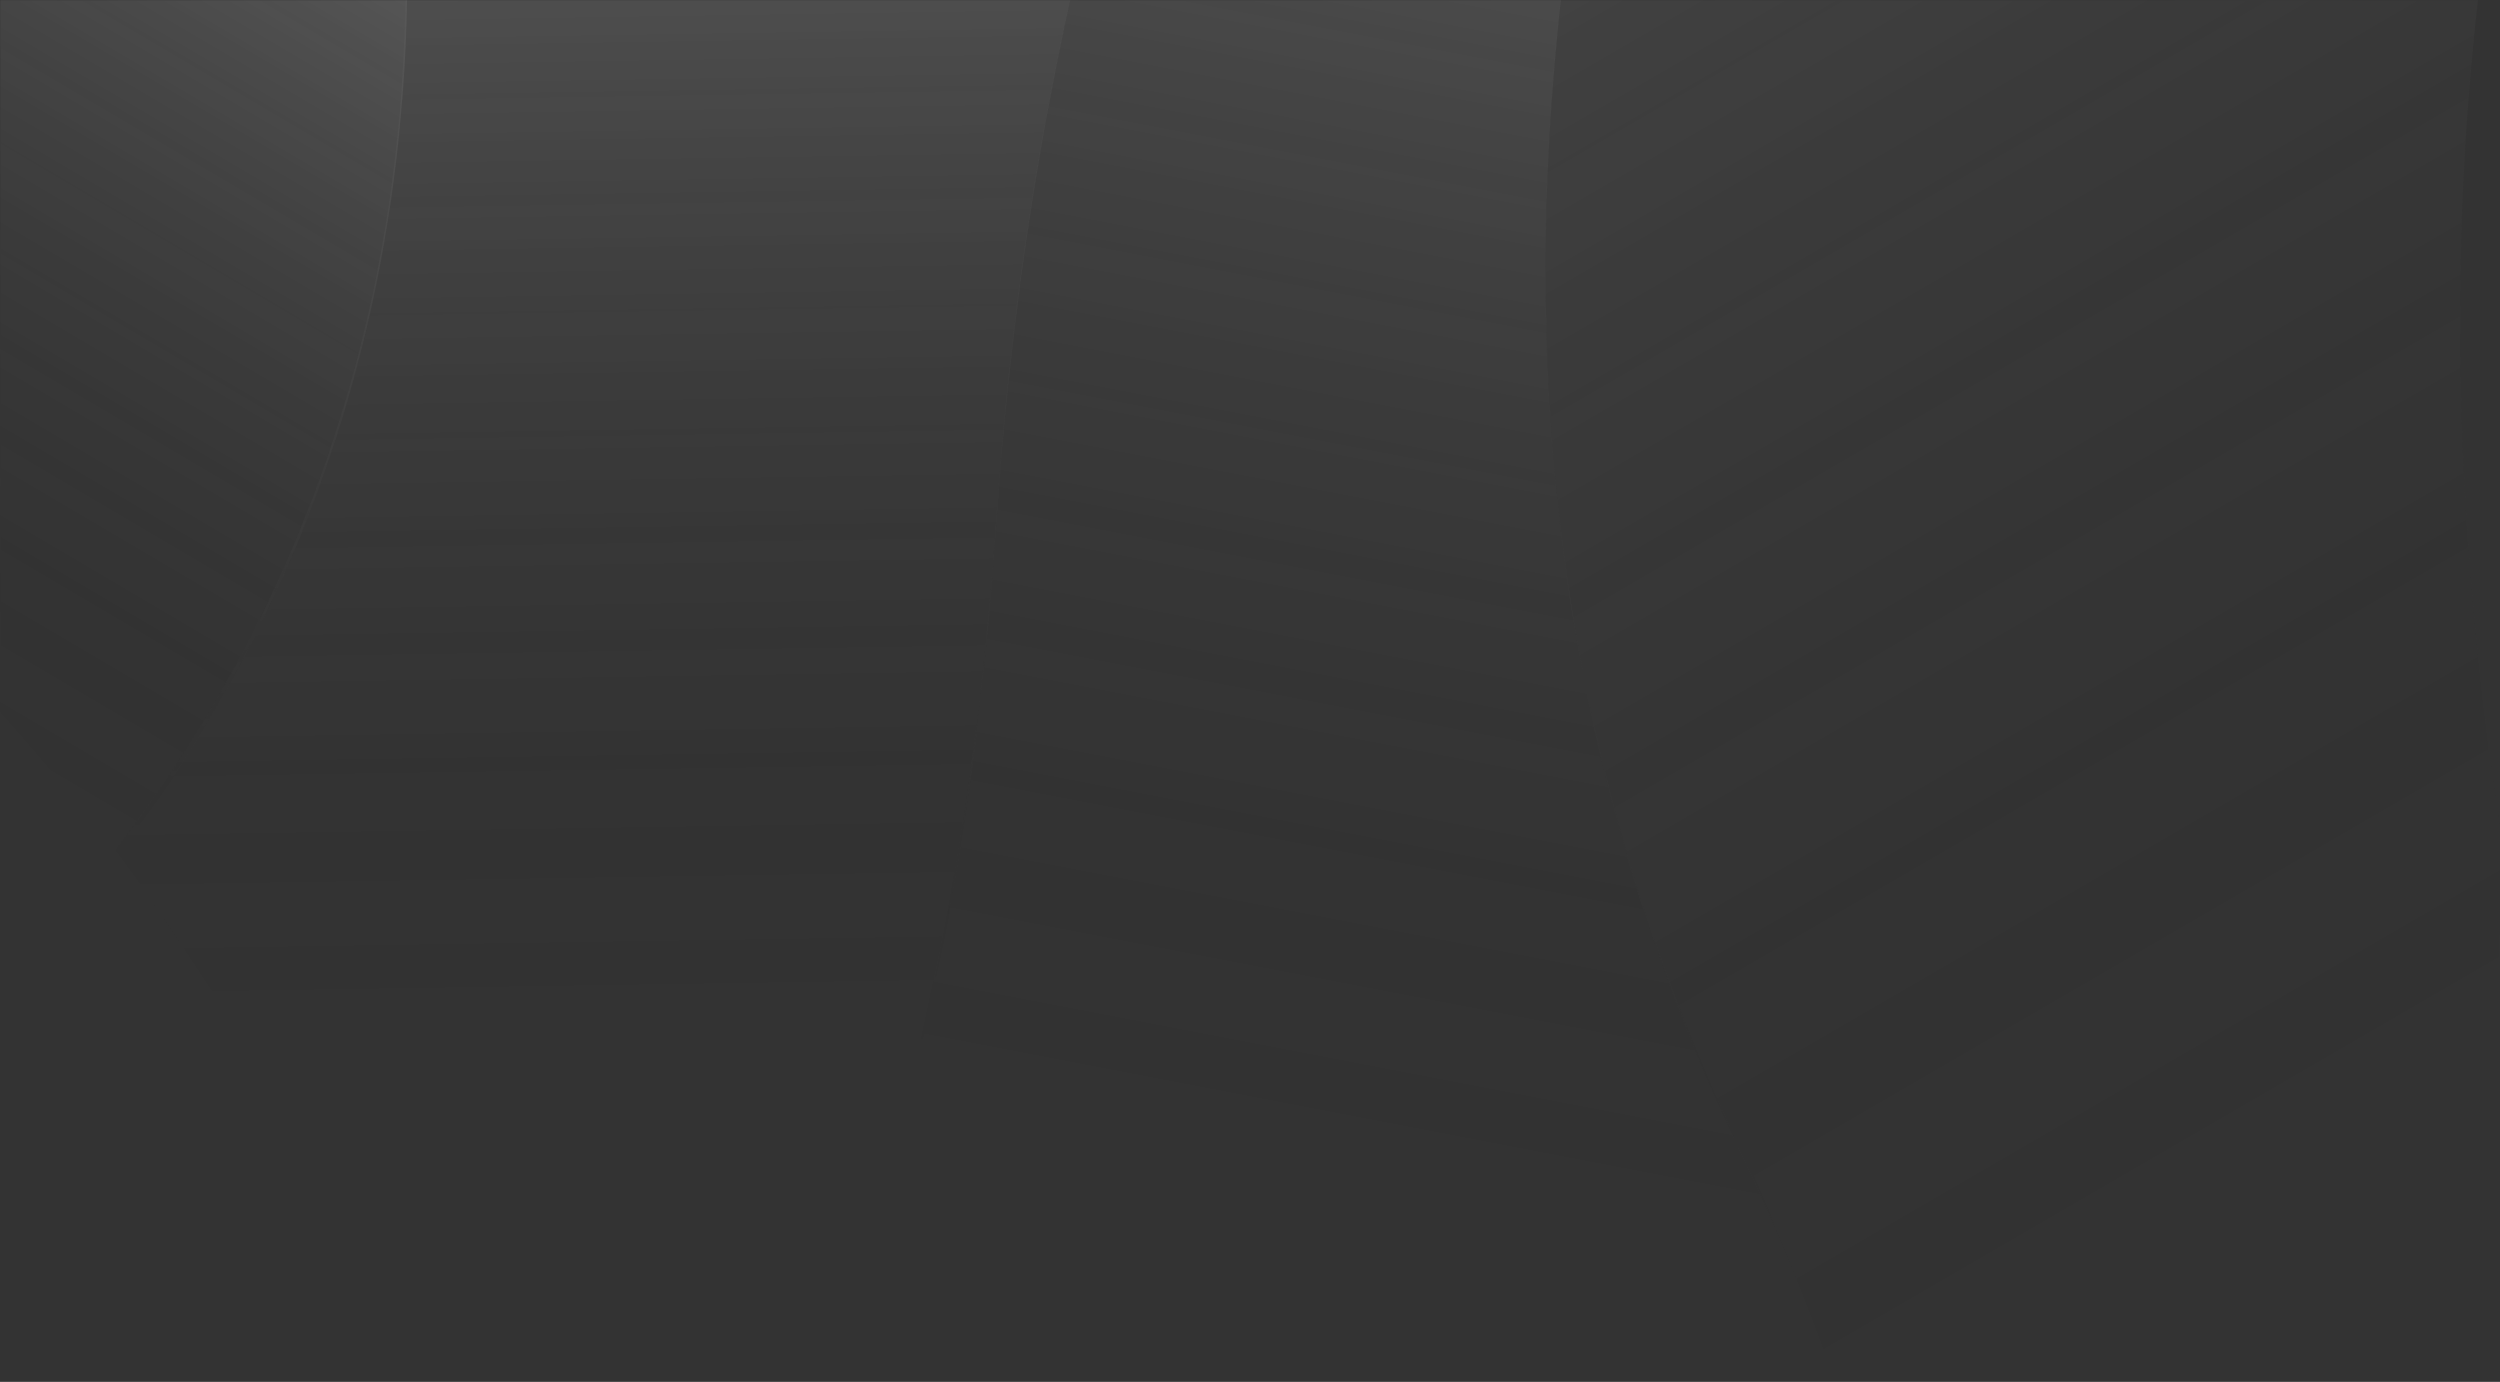 <svg width="1469" height="812" viewBox="0 0 1469 812" fill="none" xmlns="http://www.w3.org/2000/svg">
<rect x="0" y="0" width="1469" height="812" fill="#333333" stroke="none"/>
<g opacity="0.6">
<mask id="mask0_4892_8745" style="mask-type:alpha" maskUnits="userSpaceOnUse" x="0" y="0" width="1469" height="812">
<rect x="1469" y="812" width="1469" height="812" transform="rotate(180 1469 812)" fill="#C4C4C4"/>
</mask>
<g mask="url(#mask0_4892_8745)">
<g opacity="0.4">
<path d="M585.371 308.496C615.141 -130.183 764.202 -481.676 996.085 -633.657C1001.02 -637.17 1064.96 -676.256 1101.89 -689.068C756.514 -884.455 411.494 -781.538 411.494 -781.538C337.645 -759.388 254.739 -730.682 173.962 -688.896C167.538 -556.571 176.873 -412.945 210.398 -260.81C288.265 92.537 191.781 338.317 67.669 499.6C173.733 643.652 268.413 834.059 343.419 1018.73C445.382 919.752 558.465 706.405 585.371 308.496Z" fill="url(#paint0_linear_4892_8745)"/>
<path d="M211.427 -263.102C177.877 -415.225 171.292 -563.66 177.717 -695.984C-30.835 -588.041 -232.94 -389.035 -221.201 -0.052C-218.698 82.468 -204.563 166.775 -171.171 230.113C-138.619 291.817 -91.399 327.822 -47.784 368.912C-6.771 408.485 32.109 453.378 68.456 503.131C192.438 341.868 289.286 90.207 211.427 -263.102Z" fill="url(#paint1_linear_4892_8745)"/>
<path d="M364.647 1040.85C422.63 1162.8 475.843 1287.17 541.558 1395.19C563.606 1431.7 587.19 1465.79 612.149 1497.23C672.209 1572.35 734.52 1643.69 803.34 1697C896.3 1652.68 998.169 1631.61 1100.57 1662.05C1152.63 1416.97 1191.25 1024.66 1023.51 676.787C775.815 163.029 984.134 -366.224 1119.5 -696.92L1108.32 -703.403C1073.55 -691.579 1039.53 -674.682 1006.71 -652.93C774.859 -500.921 615.528 -137.817 585.75 300.823C558.82 698.745 448.406 897.171 346.597 996.121C352.771 1010.97 358.787 1025.88 364.647 1040.85Z" fill="url(#paint2_linear_4892_8745)"/>
<path d="M1023.7 678.933C1191.47 1026.96 1154.73 1415.93 1102.79 1660.92C1171.13 1681.39 1236.29 1722.88 1294.6 1783.04C1365.03 1752.14 1431.6 1702.32 1491.44 1635.75C1586.98 1530.07 1658.18 1390.03 1706.48 1231.74C1553.34 912.034 1323.67 284.079 1523.56 -304.299C1441.36 -428.778 1345.01 -532.033 1242.93 -614.988C1202.68 -647.651 1161.15 -676.222 1118.62 -700.525C983.226 -369.947 776.006 165.175 1023.7 678.933Z" fill="url(#paint3_linear_4892_8745)"/>
</g>
</g>
</g>
<defs>
<linearGradient id="paint0_linear_4892_8745" x1="189.5" y1="-189" x2="201.909" y2="617.532" gradientUnits="userSpaceOnUse">
<stop stop-color="white"/>
<stop offset="1" stop-opacity="0"/>
</linearGradient>
<linearGradient id="paint1_linear_4892_8745" x1="-75" y1="-292.5" x2="-388.005" y2="238.591" gradientUnits="userSpaceOnUse">
<stop stop-color="white"/>
<stop offset="1" stop-opacity="0"/>
</linearGradient>
<linearGradient id="paint2_linear_4892_8745" x1="143.498" y1="-408" x2="-38.625" y2="539.852" gradientUnits="userSpaceOnUse">
<stop stop-color="#FCFCFC"/>
<stop offset="1" stop-opacity="0"/>
</linearGradient>
<linearGradient id="paint3_linear_4892_8745" x1="792.5" y1="-575.5" x2="1488.36" y2="622.915" gradientUnits="userSpaceOnUse">
<stop stop-color="white"/>
<stop offset="1" stop-opacity="0"/>
</linearGradient>
</defs>
</svg>
